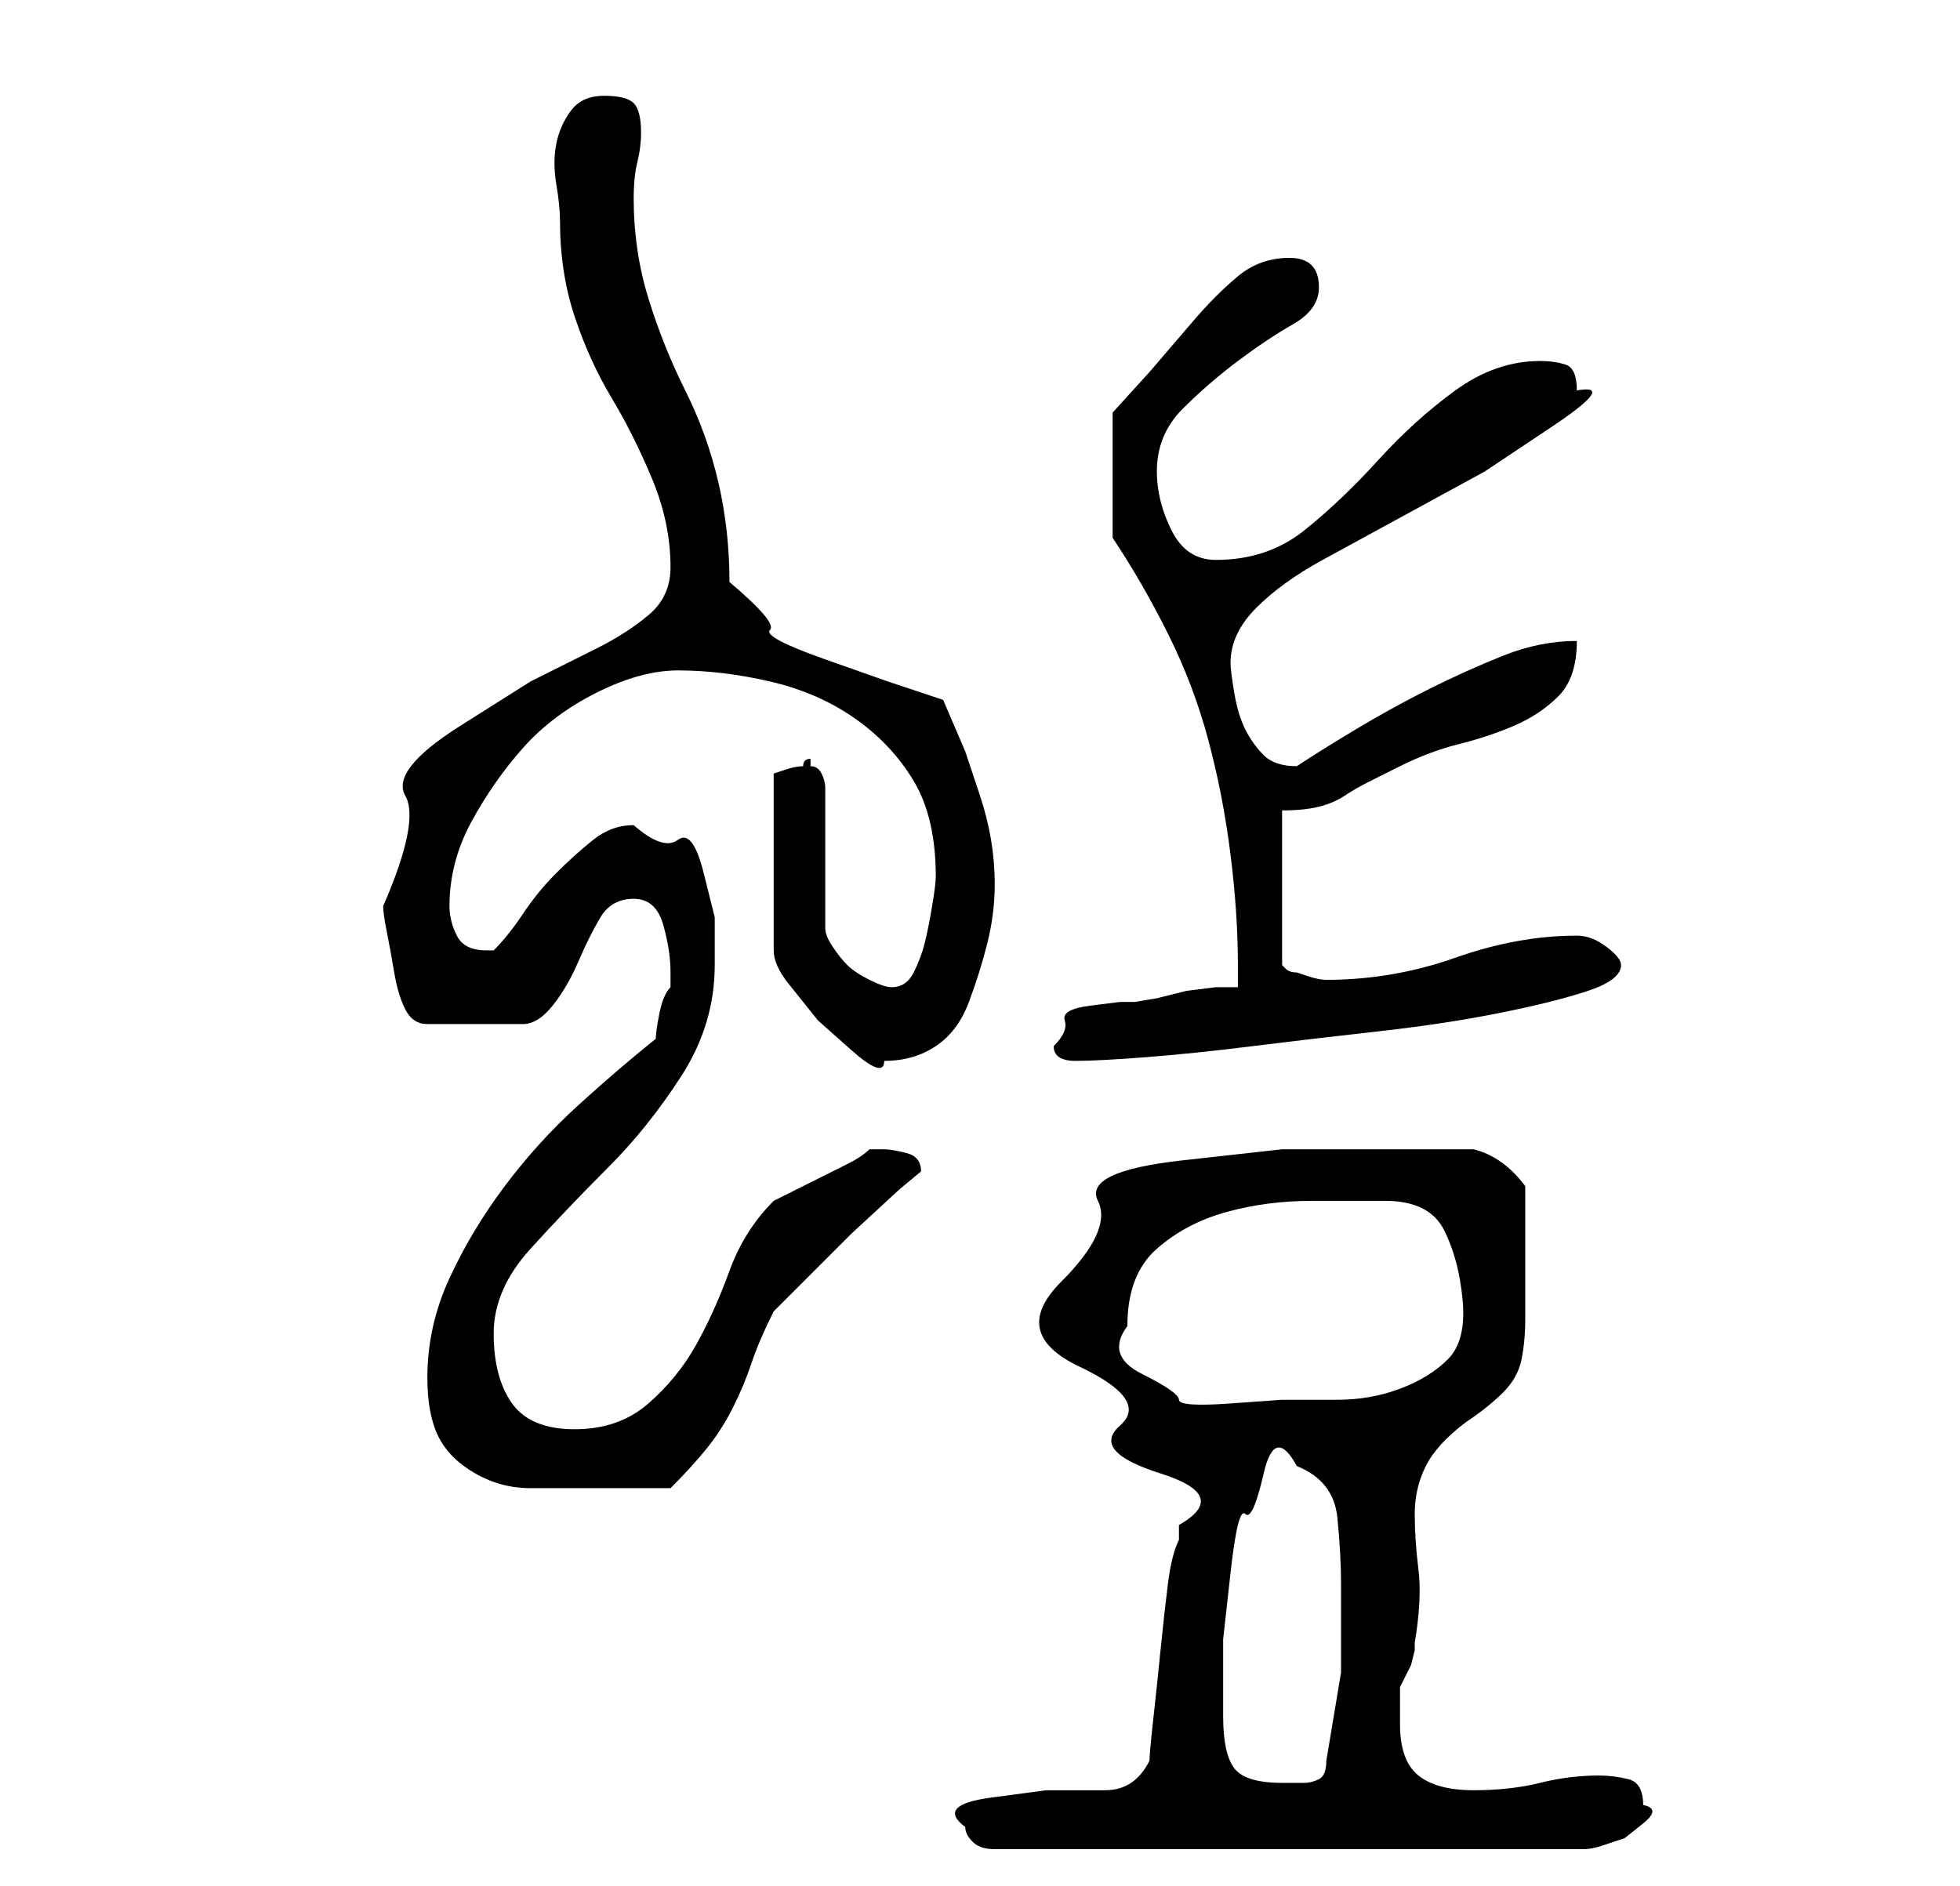 <?xml version="1.0" standalone="no"?>
<!DOCTYPE svg PUBLIC "-//W3C//DTD SVG 1.1//EN" "http://www.w3.org/Graphics/SVG/1.1/DTD/svg11.dtd" >
<svg xmlns="http://www.w3.org/2000/svg" xmlns:xlink="http://www.w3.org/1999/xlink" version="1.1" viewBox="-10 0 266 256">
   <path fill="currentColor"
d="M121 248q0 1 1 2t3 1h80q1 0 2.5 -0.5l3 -1t2.5 -2t0 -2.5q0 -3 -2 -3.5t-4 -0.5q-4 0 -8 1t-9 1t-7.5 -2t-2.5 -7v-5l0.5 -1l1 -2t0.5 -2v-1q1 -6 0.5 -10t-0.5 -7.5t1.5 -6.5t5.5 -6q3 -2 5 -4t2.5 -4.5t0.5 -5.5v-7v-6v-5q-3 -4 -7 -5h-3h-4.5h-4.5h-2h-12t-13.5 1.5
t-11.5 5.5t-5 11t2.5 11.5t5.5 8t5.5 6.5t2.5 7v2q-1 2 -1.5 6t-1 9t-1 9.5t-0.5 5.5q-2 4 -6 4h-8t-7.5 1t-3.5 4zM156 233v-3v-7.5t1 -9t2 -8t2.5 -5.5t4.5 -1q5 2 5.5 7t0.5 9v12t-2 12q0 2 -1 2.5t-2 0.5h-2h-1q-5 0 -6.5 -2t-1.5 -7zM48 187q0 5 1.5 8t5 5t7.5 2h8h11
q3 -3 5 -5.5t3.5 -5.5t2.5 -6t3 -7l4 -4l6.5 -6.5t6.5 -6l3 -2.5q0 -2 -2 -2.5t-3 -0.5h-0.5h-1.5q-1 1 -3 2l-4 2l-4 2l-2 1q-4 4 -6 9.5t-4.5 10t-6.5 8t-10 3.5t-8.5 -3.5t-2.5 -9.5t5 -11.5t10.5 -11t10 -12.5t4.5 -15v-6.5t-1.5 -6t-3.5 -4.5t-6 -2q-3 0 -5.5 2t-5 4.5
t-4.5 5.5t-4 5h-1q-3 0 -4 -2t-1 -4q0 -6 3 -11.5t7 -10t10 -7.5t11 -3q6 0 12.5 1.5t11.5 5t8 8.5t3 13q0 1 -0.5 4t-1 5t-1.5 4t-3 2q-1 0 -3 -1t-3 -2t-2 -2.5t-1 -2.5v-19q0 -1 -0.5 -2t-1.5 -1v-1v0q-1 0 -1 1q-1 0 -2.5 0.5l-1.5 0.5v24q0 2 2 4.5l4 5t4.5 4t4.5 1.5
q4 0 7 -2t4.5 -6t2.5 -8t1 -8q0 -3 -0.5 -6t-1.5 -6l-2 -6t-3 -7l-7.5 -2.5t-8.5 -3t-7.5 -4t-5.5 -6.5q0 -7 -1.5 -13.5t-4.5 -12.5t-5 -12.5t-2 -13.5q0 -3 0.5 -5t0.5 -4q0 -3 -1 -4t-4 -1t-4.5 2t-2 4.5t0 5.5t0.5 5q0 7 2 13t5 11t5.5 11t2.5 12q0 4 -3 6.5t-7 4.5
l-9 4.5t-9.5 6t-7.5 9.5t-3 15q0 1 0.5 3.5t1 5.5t1.5 5t3 2h13q2 0 4 -2.5t3.5 -6t3 -6t4.5 -2.5t4 3.5t1 6.5v2q-1 1 -1.5 3.5t-0.5 3.5q-5 4 -10.5 9t-10 11t-7.5 12.5t-3 13.5zM143 180q0 -7 4 -10.5t9.5 -5t11.5 -1.5h10q6 0 8 4t2.5 9.5t-2 8t-6.5 4t-8.5 1.5h-7.5
t-7 0.5t-7 -0.5t-5 -3.5t-2 -6.5zM133 142q0 2 3 2t9.5 -0.5t14.5 -1.5t17 -2t16.5 -2.5t12 -3t4.5 -3.5q0 -1 -2 -2.5t-4 -1.5q-8 0 -16.5 3t-17.5 3q-1 0 -2.5 -0.5l-1.5 -0.5q-1 0 -1.5 -0.5l-0.5 -0.5v-21q3 0 5 -0.5t3.5 -1.5t3.5 -2l4 -2q4 -2 8 -3t7.5 -2.5t6 -4
t2.5 -7.5q-5 0 -10 2t-10 4.5t-10 5.5t-8 5q-3 0 -4.5 -1.5t-2.5 -3.5t-1.5 -5t-0.5 -4q0 -4 3.5 -7.5t9 -6.5l11 -6l11 -6t9 -6t3.5 -5q0 -3 -1.5 -3.5t-3.5 -0.5q-6 0 -11.5 4t-10.5 9.5t-10 9.5t-12 4q-2 0 -3.5 -1t-2.5 -3t-1.5 -4t-0.5 -4q0 -5 3.5 -8.5t7.5 -6.5
t7.5 -5t3.5 -5q0 -2 -1 -3t-3 -1q-4 0 -7 2.5t-6 6l-6 7t-5 5.5v17q4 6 7.5 13t5.5 14.5t3 15.5t1 15v3h-3t-4 0.5l-4 1t-3 0.5h-2t-4 0.5t-3.5 2t-1.5 3.5z" />
</svg>
